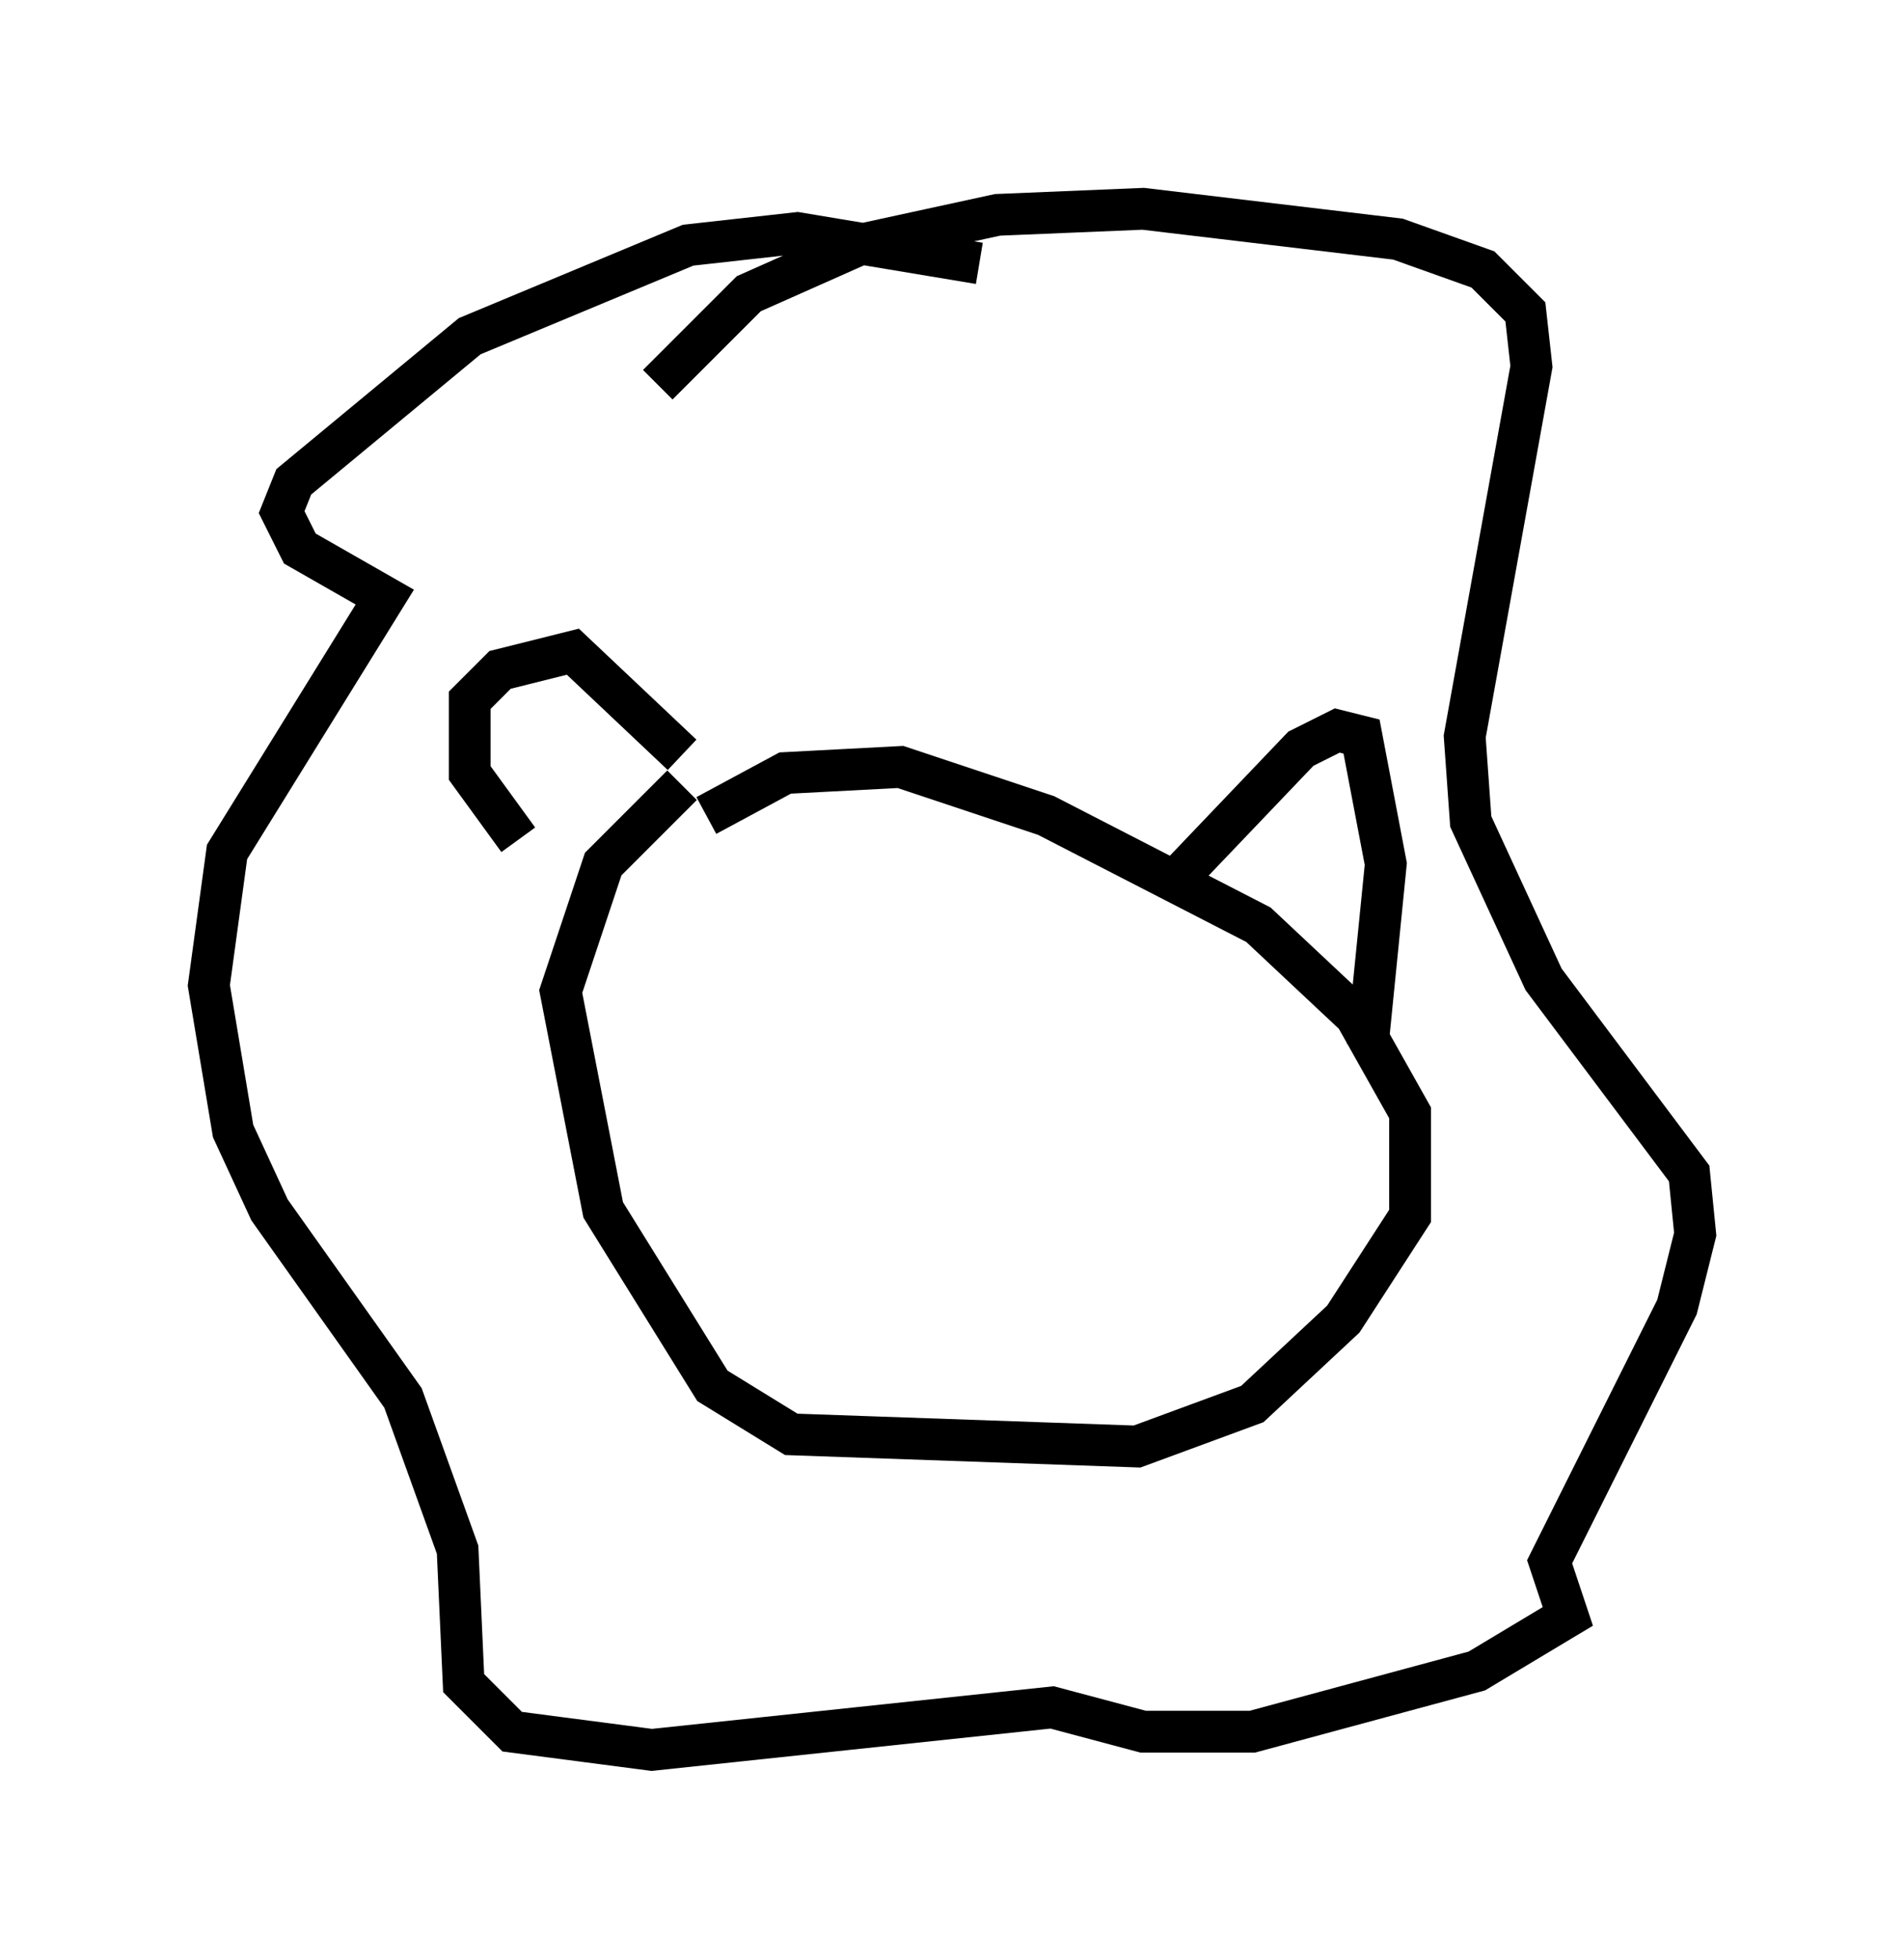 <?xml version="1.0" encoding="utf-8" ?>
<svg baseProfile="full" height="46.894" version="1.1" width="45.587" xmlns="http://www.w3.org/2000/svg" xmlns:ev="http://www.w3.org/2001/xml-events" xmlns:xlink="http://www.w3.org/1999/xlink"><defs /><rect fill="white" height="46.894" width="45.587" x="0" y="0" /><path d="M17.637, 18.508 m-1.307, 0.291 l-1.888, 1.888 -1.017, 3.05 l1.017, 5.229 2.615, 4.212 l1.888, 1.162 8.279, 0.291 l2.76, -1.017 2.179, -2.034 l1.598, -2.469 0.0, -2.469 l-1.307, -2.324 -2.324, -2.179 l-5.084, -2.615 -3.486, -1.162 l-2.76, 0.145 -1.888, 1.017 m-4.503, 0.581 l-1.162, -1.598 0.0, -1.743 l0.726, -0.726 1.743, -0.436 l2.615, 2.469 m11.765, 3.05 l3.05, -3.196 0.872, -0.436 l0.581, 0.145 0.581, 3.05 l-0.436, 4.358 m-9.296, -18.737 l-4.358, -0.726 -2.615, 0.291 l-5.229, 2.179 -4.212, 3.486 l-0.291, 0.726 0.436, 0.872 l2.034, 1.162 -3.777, 6.101 l-0.436, 3.196 0.581, 3.486 l0.872, 1.888 3.196, 4.503 l1.307, 3.631 0.145, 3.196 l1.162, 1.162 3.341, 0.436 l9.587, -1.017 2.179, 0.581 l2.615, 0.0 5.374, -1.453 l2.179, -1.307 -0.436, -1.307 l3.05, -6.101 0.436, -1.743 l-0.145, -1.453 -3.486, -4.648 l-1.743, -3.777 -0.145, -2.034 l1.598, -8.86 -0.145, -1.307 l-1.017, -1.017 -2.034, -0.726 l-6.101, -0.726 -3.486, 0.145 l-3.341, 0.726 -2.615, 1.162 l-2.179, 2.179 " fill="none" stroke="black" stroke-width="1" /></svg>